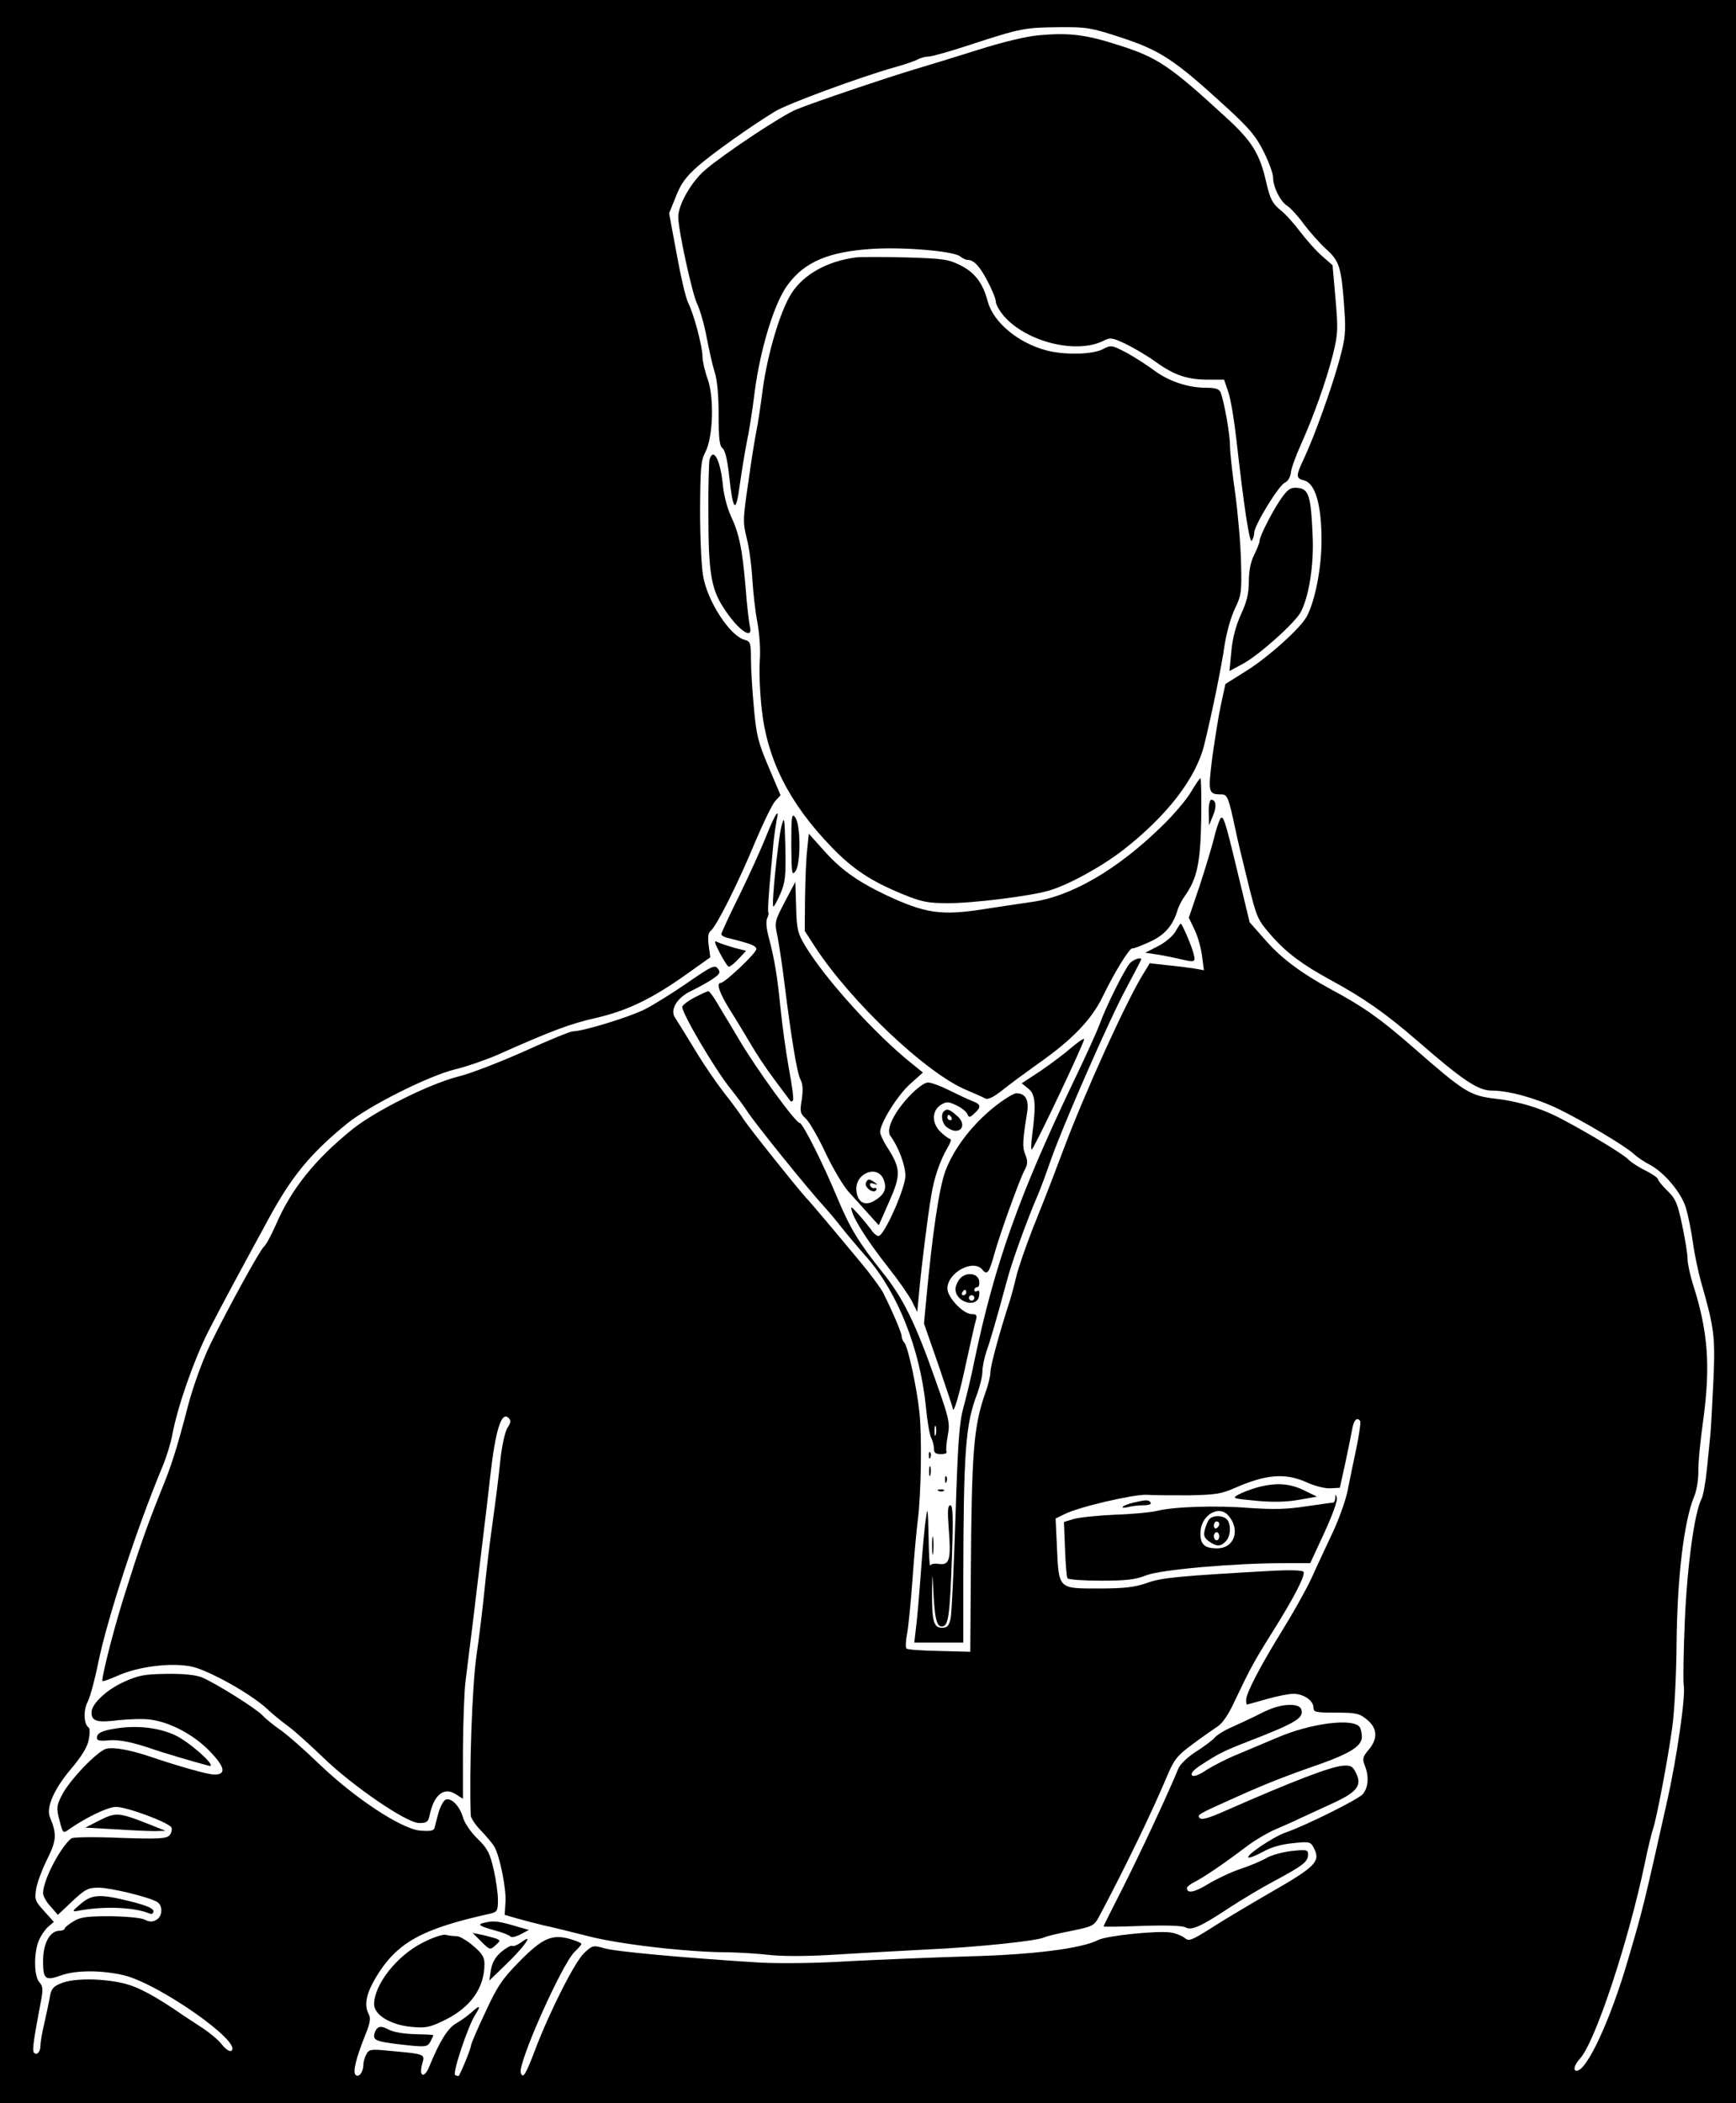 <?xml version="1.0" standalone="no"?>
<!DOCTYPE svg PUBLIC "-//W3C//DTD SVG 20010904//EN"
 "http://www.w3.org/TR/2001/REC-SVG-20010904/DTD/svg10.dtd">
<svg version="1.0" xmlns="http://www.w3.org/2000/svg"
 width="645pt" height="781pt" viewBox="0 0 645 781"
 preserveAspectRatio="xMidYMid meet">

<g transform="translate(0,781) scale(0.1,-0.1)"
fill="#000000" stroke="none">
<path d="M0 3905 l0 -3905 3225 0 3225 0 0 3905 0 3905 -3225 0 -3225 0 0
-3905z m4155 3769 c158 -51 207 -84 409 -269 80 -74 104 -103 132 -160 19 -38
34 -80 34 -93 0 -36 26 -89 52 -106 13 -8 41 -39 62 -68 22 -29 59 -71 83 -93
50 -45 57 -66 68 -225 6 -83 3 -107 -18 -185 -29 -106 -94 -287 -131 -365 -32
-68 -32 -76 -1 -84 42 -11 65 -90 65 -223 0 -101 -23 -221 -54 -281 -22 -43
-144 -153 -228 -205 l-75 -47 -17 -78 c-9 -42 -23 -131 -32 -196 -16 -128 -15
-136 33 -136 23 0 27 -8 53 -130 6 -30 27 -118 46 -194 34 -137 35 -140 90
-203 55 -62 114 -106 219 -163 123 -67 203 -123 321 -225 170 -148 226 -185
277 -185 62 0 164 -28 247 -68 92 -45 246 -136 280 -167 14 -13 41 -31 61 -41
54 -29 117 -105 133 -160 8 -27 20 -85 26 -129 6 -44 20 -109 30 -145 50 -174
53 -203 46 -368 -4 -86 -9 -175 -11 -197 -2 -22 -8 -81 -13 -130 -5 -50 -14
-99 -20 -111 -26 -49 -53 -245 -62 -449 -5 -115 -7 -226 -4 -245 7 -40 -26
-267 -60 -420 -89 -398 -92 -410 -148 -600 -64 -220 -152 -410 -190 -410 -15
0 -8 23 12 45 56 59 181 437 241 725 12 58 26 116 31 129 12 34 55 257 71 376
8 55 15 190 16 300 2 255 27 465 66 559 9 21 15 61 15 89 -1 29 7 115 18 192
28 204 18 333 -39 509 -10 33 -19 74 -19 91 0 17 -9 74 -20 125 -17 82 -25 99
-55 128 -19 19 -35 38 -35 43 0 5 -22 20 -48 33 -27 13 -54 32 -62 40 -13 16
-144 96 -245 149 -76 41 -162 67 -249 77 -95 11 -115 24 -305 190 -120 105
-186 152 -304 215 -109 59 -185 115 -243 181 l-61 69 -49 203 c-43 179 -50
199 -61 180 -6 -13 -17 -45 -23 -73 -7 -27 -30 -105 -52 -172 l-41 -121 21
-44 c12 -24 24 -67 28 -97 l7 -54 -39 7 c-21 3 -67 9 -101 12 l-61 7 -24 -39
c-63 -101 -220 -447 -298 -656 -37 -98 -46 -123 -112 -288 -27 -69 -55 -150
-62 -180 -7 -30 -18 -71 -24 -90 -37 -113 -72 -242 -72 -264 0 -14 -8 -49 -19
-78 -44 -127 -51 -217 -54 -677 l-2 -285 -115 3 c-63 1 -118 5 -122 9 -4 4 -3
28 2 54 5 26 14 116 20 200 6 84 15 185 20 223 12 91 16 311 6 400 -9 90 -43
246 -56 259 -5 5 -10 16 -10 24 0 12 -31 85 -68 160 -10 19 -48 71 -85 115
-83 100 -188 225 -203 240 -42 47 -211 259 -231 290 -13 21 -46 65 -72 98 -26
33 -76 105 -110 162 -34 56 -67 109 -73 118 -20 29 8 75 60 99 25 12 61 32 79
44 28 19 31 25 20 39 -11 15 -22 10 -112 -52 -55 -38 -127 -83 -161 -100 -56
-28 -228 -81 -266 -81 -9 0 -90 -33 -180 -74 -90 -40 -200 -83 -246 -94 -106
-27 -307 -127 -392 -195 -139 -112 -227 -221 -285 -355 -18 -41 -38 -77 -44
-81 -13 -9 -137 -234 -201 -366 -27 -56 -62 -152 -80 -220 -44 -169 -63 -228
-103 -325 -51 -127 -80 -210 -131 -372 -39 -121 -85 -300 -86 -330 0 -4 25 5
57 19 75 34 198 50 275 34 62 -13 218 -100 278 -155 19 -18 55 -48 80 -66 25
-18 83 -71 130 -116 109 -106 311 -244 357 -244 28 0 34 4 39 28 16 78 54 108
99 78 l25 -16 0 187 c1 104 5 217 10 253 4 36 16 126 25 200 9 74 25 209 36
300 11 91 25 206 30 255 20 176 42 246 69 219 9 -9 8 -18 -5 -37 -9 -15 -20
-64 -26 -119 -5 -51 -18 -156 -29 -233 -11 -77 -24 -189 -30 -250 -6 -60 -19
-171 -30 -245 -16 -114 -27 -428 -21 -592 1 -10 17 -35 37 -55 20 -21 42 -47
49 -58 21 -32 47 -161 43 -210 l-3 -46 45 -13 c25 -7 70 -19 100 -26 30 -6
105 -25 165 -40 114 -30 372 -60 521 -60 44 -1 113 -5 154 -10 45 -5 134 -5
220 0 80 5 240 14 356 20 200 9 424 33 445 46 6 3 49 14 97 23 86 18 87 18
110 62 90 169 193 382 246 508 28 67 38 80 96 123 36 27 78 56 93 66 18 11 41
44 63 92 58 122 73 150 142 260 80 127 123 211 115 223 -3 6 -50 7 -112 4
-356 -20 -418 -26 -471 -46 -44 -15 -81 -20 -178 -20 -150 0 -148 -3 -155 152
l-5 108 31 15 c50 27 258 75 307 73 25 -2 96 -2 157 -2 97 2 121 5 170 27 116
51 188 57 266 22 30 -14 69 -24 89 -23 l36 2 21 95 c11 52 23 110 26 128 6 30
18 41 29 24 2 -4 -4 -50 -15 -102 -11 -52 -26 -124 -33 -160 -8 -36 -32 -103
-54 -150 -22 -47 -58 -123 -79 -170 -22 -47 -71 -134 -109 -195 -78 -126 -134
-232 -134 -257 0 -10 1 -18 3 -18 1 0 34 9 72 20 38 11 84 20 100 20 38 0 75
-25 75 -51 0 -17 7 -19 84 -19 76 0 87 -3 115 -26 39 -32 41 -71 6 -112 -22
-26 -24 -34 -14 -59 16 -40 13 -82 -8 -106 -18 -20 -211 -116 -286 -142 -45
-15 -153 -88 -138 -93 5 -2 29 8 53 21 28 16 67 28 110 32 60 7 67 5 77 -13
30 -55 14 -71 -169 -176 -74 -43 -170 -100 -213 -128 -70 -44 -81 -48 -95 -35
-10 8 -32 17 -49 20 -46 9 -240 -11 -272 -27 -62 -32 -243 -55 -481 -61 -129
-4 -329 -12 -445 -18 -127 -8 -259 -9 -335 -5 -287 18 -536 41 -575 53 -41 12
-44 11 -75 -18 -34 -32 -127 -215 -181 -357 -36 -95 -46 -111 -54 -88 -13 33
153 405 200 450 14 13 25 26 25 29 0 4 -20 12 -44 19 -66 18 -102 2 -188 -86
-62 -63 -81 -91 -125 -187 -29 -61 -53 -117 -53 -123 0 -10 -38 -104 -46 -113
-1 -1 -7 0 -13 3 -11 7 48 182 74 223 23 35 18 39 -12 11 -16 -14 -42 -33 -60
-43 -30 -18 -60 -66 -98 -159 -19 -47 -40 -38 -26 11 10 36 12 35 -131 48 -60
6 -68 4 -77 -14 -6 -11 -11 -28 -11 -38 0 -28 -17 -50 -29 -38 -11 11 1 60 38
153 16 39 19 58 11 72 -18 34 -10 75 26 136 78 130 169 181 427 238 24 6 27
11 27 50 0 24 -7 75 -16 114 -14 60 -22 77 -60 114 -25 24 -48 58 -54 79 -12
42 -43 74 -64 66 -8 -3 -20 -25 -27 -49 -6 -24 -13 -49 -15 -57 -3 -10 -17
-12 -54 -9 -70 7 -243 121 -375 248 -55 53 -120 110 -145 127 -25 17 -54 41
-65 53 -23 25 -173 119 -225 141 -23 9 -68 14 -130 13 -82 -1 -104 -5 -158
-29 -65 -29 -122 -82 -122 -114 0 -33 20 -39 100 -29 41 4 95 6 120 2 73 -10
160 -56 219 -117 57 -59 63 -87 17 -87 -23 0 -130 30 -236 66 -74 25 -137 37
-165 30 -34 -9 -139 -119 -166 -174 -19 -38 -20 -47 -8 -92 12 -48 14 -49 33
-35 62 44 146 85 177 85 41 0 199 -59 206 -77 3 -7 0 -20 -7 -28 -11 -13 -39
-15 -184 -10 -94 4 -176 3 -181 -2 -42 -34 -105 -156 -105 -203 0 -11 12 -33
28 -50 l27 -31 54 51 c47 44 58 50 97 50 43 0 181 -33 216 -52 24 -12 23 -55
-2 -68 -14 -8 -26 -7 -42 1 -12 7 -67 12 -127 13 -88 0 -112 -3 -138 -19 -18
-11 -33 -23 -33 -27 0 -4 -9 -8 -19 -8 -36 0 -61 -47 -61 -112 0 -69 8 -75 69
-53 55 19 148 19 230 0 131 -31 446 -252 400 -281 -6 -4 -22 7 -35 24 -13 17
-46 44 -72 61 -26 17 -56 37 -67 44 -110 76 -172 109 -227 122 -81 19 -186 19
-231 0 -30 -12 -37 -21 -42 -52 -4 -21 -13 -65 -21 -99 -8 -33 -14 -70 -14
-82 0 -23 -15 -38 -25 -23 -5 10 0 47 25 179 11 55 10 65 -4 81 -20 22 -21
109 -2 154 7 18 23 41 34 51 l22 19 -36 40 c-33 36 -36 43 -30 81 3 22 22 73
41 111 35 71 37 93 10 158 -14 35 16 104 78 177 42 50 62 83 67 111 4 22 4 42
-1 44 -18 12 -20 64 -3 96 9 18 27 84 39 145 34 165 143 499 240 731 14 34 30
86 35 115 20 106 80 277 134 384 52 101 83 159 225 420 86 158 156 242 291
352 82 66 300 176 401 201 42 10 114 35 160 55 202 90 270 115 364 136 115 27
204 69 334 161 l90 64 -6 44 c-4 32 -2 47 8 55 21 16 104 182 165 330 30 71
63 139 74 151 l20 22 -44 104 c-39 91 -46 119 -55 220 -6 63 -11 145 -11 181
0 60 -2 66 -23 72 -54 13 -140 144 -155 239 -6 34 -11 143 -11 242 1 155 3
185 19 215 29 54 34 200 10 270 -11 30 -20 69 -20 85 0 39 -33 161 -53 200 -9
17 -28 99 -43 182 l-28 151 25 62 c19 49 37 73 83 114 57 49 192 145 285 202
44 28 323 130 441 163 36 10 75 23 87 29 12 7 31 12 43 12 12 0 83 20 158 45
184 60 200 63 327 64 100 1 119 -2 220 -35z"/>
<path d="M3859 7679 c-46 -4 -133 -25 -225 -54 -82 -26 -187 -58 -234 -72 -98
-29 -374 -122 -440 -149 -53 -21 -267 -163 -340 -225 -52 -45 -100 -129 -100
-175 0 -48 52 -286 70 -322 10 -20 26 -75 35 -122 9 -47 22 -106 30 -131 10
-29 15 -89 15 -159 0 -87 3 -115 14 -124 10 -7 19 -45 25 -103 15 -135 25
-143 40 -31 7 51 19 122 26 158 8 36 21 119 29 185 21 161 73 329 121 395 64
88 154 126 320 136 117 7 299 -9 322 -28 9 -7 21 -13 27 -13 24 0 46 -23 75
-79 17 -32 31 -66 31 -77 0 -10 14 -34 31 -54 85 -96 270 -141 370 -90 23 12
32 11 79 -11 29 -14 81 -44 114 -68 70 -50 117 -66 198 -66 l56 0 16 -47 c9
-27 22 -106 30 -178 28 -250 49 -386 57 -373 5 7 9 21 9 30 0 27 91 175 113
185 12 5 21 21 23 37 1 15 18 62 37 104 48 107 94 236 119 334 19 77 20 93 10
208 l-11 125 -40 35 c-22 19 -57 59 -80 89 -22 29 -55 67 -75 82 -29 24 -37
41 -51 100 -24 108 -53 155 -152 245 -208 191 -253 221 -399 267 -121 39 -183
46 -295 36z"/>
<path d="M3180 6854 c-107 -14 -194 -63 -239 -133 -42 -65 -89 -224 -107 -356
-8 -60 -18 -131 -24 -157 -5 -25 -19 -111 -30 -191 -20 -135 -20 -148 -6 -204
9 -33 18 -101 21 -150 3 -50 11 -124 19 -164 8 -44 12 -101 9 -141 -3 -37 0
-118 7 -180 20 -188 102 -350 257 -511 80 -84 150 -130 268 -178 68 -28 93
-33 165 -33 89 -1 306 26 375 46 74 21 199 90 280 153 161 126 268 264 299
388 30 122 65 294 76 372 7 45 23 103 38 134 24 50 26 63 23 170 -1 64 -11
178 -21 254 -11 75 -20 157 -20 181 0 43 -21 162 -35 199 -6 13 -19 17 -54 17
-68 0 -141 25 -195 66 -26 19 -72 49 -102 65 -54 28 -56 28 -87 12 -39 -20
-143 -22 -210 -4 -105 28 -196 104 -217 181 -18 69 -48 108 -102 135 -44 22
-64 25 -201 29 -84 2 -168 2 -187 0z"/>
<path d="M2636 6103 c-2 -10 -5 -103 -4 -207 0 -207 10 -272 55 -341 54 -85
113 -126 99 -71 -3 14 -11 79 -16 146 -12 141 -23 197 -55 265 -13 28 -26 78
-29 112 -9 93 -35 145 -50 96z"/>
<path d="M4767 5968 c-31 -40 -87 -148 -87 -166 0 -7 -9 -30 -20 -52 -13 -26
-20 -59 -20 -98 0 -45 -7 -76 -29 -123 -19 -42 -32 -89 -36 -138 l-7 -73 50
27 c60 32 197 155 216 194 30 60 48 174 43 281 -6 146 -14 174 -54 178 -25 3
-36 -3 -56 -30z"/>
<path d="M4425 4869 c-16 -28 -64 -84 -105 -124 -167 -164 -340 -265 -490
-285 -47 -7 -124 -18 -173 -26 -159 -25 -218 -17 -367 53 -106 51 -167 94
-233 169 l-52 58 -6 -60 c-4 -32 -7 -113 -8 -180 l-1 -121 38 -59 c134 -205
415 -471 563 -532 30 -13 61 -26 69 -31 11 -6 31 4 70 35 30 24 88 66 127 94
126 88 199 164 240 249 43 89 100 182 110 179 5 -1 33 10 64 24 56 25 87 61
104 118 4 14 16 37 26 51 47 66 59 124 62 285 1 85 0 154 -3 154 -3 0 -18 -23
-35 -51z"/>
<path d="M4491 4793 l1 -48 14 34 c15 34 13 61 -6 61 -5 0 -10 -21 -9 -47z"/>
<path d="M2848 4708 c-18 -46 -63 -145 -100 -221 -38 -76 -68 -142 -68 -146 0
-5 12 -12 28 -15 83 -21 102 -28 102 -41 0 -14 -117 -125 -132 -125 -18 0 -5
-39 37 -105 24 -38 58 -95 76 -125 17 -30 56 -89 87 -130 31 -41 57 -77 59
-79 2 -2 6 -2 9 2 4 3 -3 57 -15 119 -11 62 -25 163 -31 223 -12 121 -22 182
-44 265 -9 34 -11 61 -5 71 4 9 6 18 4 21 -3 2 0 51 5 109 5 57 12 126 14 153
3 27 8 61 11 77 12 52 -3 31 -37 -53z"/>
<path d="M2940 4674 c1 -107 2 -117 15 -100 21 27 20 173 0 200 -13 18 -15 8
-15 -100z"/>
<path d="M2903 4740 c-12 -49 -37 -289 -30 -296 2 -3 14 18 26 46 19 44 21 65
19 173 -3 115 -4 119 -15 77z"/>
<path d="M2916 4461 c-38 -73 -39 -75 -27 -130 6 -31 18 -110 26 -176 25 -199
46 -329 59 -354 9 -16 10 -39 5 -74 -8 -46 -6 -52 16 -72 13 -13 46 -70 73
-128 27 -57 66 -122 85 -143 20 -22 53 -58 74 -82 l38 -42 38 86 c44 99 44
123 -3 198 -17 25 -30 54 -30 62 0 33 65 137 111 178 l48 43 -42 34 c-134 107
-320 312 -395 436 -28 47 -32 61 -34 145 l-3 93 -39 -74z m368 -1034 c12 -33
1 -55 -37 -77 -35 -20 -61 -4 -65 38 -7 66 81 100 102 39z"/>
<path d="M3217 3417 c-6 -17 29 -41 38 -27 4 6 1 9 -6 8 -6 -2 -14 3 -16 10
-3 8 2 10 14 6 15 -5 15 -4 3 5 -20 14 -27 14 -33 -2z"/>
<path d="M4367 4350 c-10 -17 -39 -41 -65 -54 l-47 -24 40 -6 c22 -3 59 -11
83 -16 62 -15 65 -14 57 17 -6 27 -43 113 -48 113 -2 0 -11 -14 -20 -30z"/>
<path d="M2675 4270 c14 -27 29 -50 33 -50 5 0 21 13 36 29 l28 30 -43 11
c-24 7 -52 16 -62 21 -15 8 -14 2 8 -41z"/>
<path d="M4198 4233 c-20 -23 -90 -163 -113 -228 -10 -27 -54 -124 -98 -215
-201 -420 -292 -676 -367 -1035 -11 -55 -29 -131 -40 -170 -16 -58 -21 -127
-30 -410 -6 -187 -14 -356 -18 -375 -6 -28 -13 -35 -32 -35 -31 0 -38 25 -37
135 1 70 1 74 4 20 5 -117 12 -150 32 -150 25 0 30 36 38 263 5 145 3 187 -6
187 -10 0 -11 -21 -6 -88 9 -113 3 -135 -36 -130 -16 3 -31 0 -33 -6 -2 -6 -5
43 -6 109 -2 104 -4 113 -10 65 -5 -30 -13 -122 -19 -205 -6 -82 -14 -174 -18
-202 l-6 -53 91 0 91 0 0 233 c1 480 8 578 52 692 10 28 19 64 19 81 0 18 7
51 15 75 15 42 38 122 75 259 18 70 76 230 115 320 13 30 35 91 50 134 42 121
216 519 279 635 31 58 56 106 56 108 0 10 -29 0 -42 -14z"/>
<path d="M2583 4107 c-24 -12 -45 -28 -48 -35 -6 -17 122 -235 180 -306 23
-29 50 -65 60 -81 30 -47 223 -286 294 -364 13 -14 40 -46 59 -71 20 -25 62
-75 94 -111 114 -131 196 -338 218 -552 5 -54 14 -107 20 -117 5 -10 10 -28
10 -39 0 -16 6 -21 26 -21 14 0 23 3 21 8 -3 4 -1 30 4 59 9 49 7 61 -46 210
-74 210 -119 302 -196 398 -88 110 -121 164 -169 279 -54 130 -128 276 -139
276 -15 0 -160 199 -226 311 -11 19 -27 45 -35 59 -9 14 -28 46 -44 73 -15 26
-31 47 -34 46 -4 0 -26 -10 -49 -22z m894 -1624 c-3 -10 -5 -4 -5 12 0 17 2
24 5 18 2 -7 2 -21 0 -30z"/>
<path d="M3980 3919 c-25 -22 -76 -60 -114 -86 l-70 -46 25 -20 c26 -21 29
-57 14 -172 -4 -33 -5 -57 -1 -53 12 10 197 401 194 409 -2 4 -23 -11 -48 -32z"/>
<path d="M3380 3741 c-59 -62 -89 -126 -72 -149 31 -42 56 -110 56 -149 -1
-47 -79 -223 -100 -223 -6 0 -19 10 -27 23 -9 12 -30 38 -47 57 -29 32 -31 33
-24 10 10 -35 62 -115 136 -209 35 -44 73 -99 85 -121 l21 -42 7 74 c8 90 32
284 45 358 10 65 33 131 60 177 11 18 16 33 11 33 -4 0 -20 11 -35 25 -34 32
-35 78 -2 101 23 14 28 14 60 -1 19 -9 37 -24 40 -32 6 -14 9 -14 26 2 27 24
25 34 -7 46 -16 6 -54 24 -86 40 -32 16 -67 29 -79 29 -13 0 -40 -20 -68 -49z"/>
<path d="M3685 3692 c-79 -66 -143 -151 -173 -232 -23 -65 -47 -223 -71 -480
l-8 -85 54 -155 c29 -85 53 -157 53 -160 2 -26 25 53 49 166 17 77 33 149 37
162 5 18 2 22 -16 22 -31 0 -90 62 -90 95 0 59 96 111 130 70 18 -22 25 -12
44 57 21 75 91 270 112 311 13 24 13 34 4 58 -12 28 -11 51 6 156 8 49 -6 73
-40 73 -11 0 -52 -26 -91 -58z"/>
<path d="M3507 3683 c-13 -12 -7 -46 11 -59 46 -35 81 6 37 43 -27 24 -37 27
-48 16z m28 -23 c3 -5 1 -10 -4 -10 -6 0 -11 5 -11 10 0 6 2 10 4 10 3 0 8 -4
11 -10z"/>
<path d="M3567 3062 c-9 -10 -17 -28 -17 -39 0 -50 82 -73 88 -24 2 15 0 21
-7 17 -6 -4 -11 -2 -11 3 0 6 5 11 11 11 6 0 9 10 7 23 -4 29 -48 35 -71 9z
m23 -52 c0 -5 -5 -10 -11 -10 -5 0 -7 5 -4 10 3 6 8 10 11 10 2 0 4 -4 4 -10z
m30 -20 c0 -5 -4 -10 -10 -10 -5 0 -10 5 -10 10 0 6 5 10 10 10 6 0 10 -4 10
-10z"/>
<path d="M3451 2404 c0 -11 3 -14 6 -6 3 7 2 16 -1 19 -3 4 -6 -2 -5 -13z"/>
<path d="M3452 2345 c0 -16 2 -22 5 -12 2 9 2 23 0 30 -3 6 -5 -1 -5 -18z"/>
<path d="M3511 2314 c0 -11 3 -14 6 -6 3 7 2 16 -1 19 -3 4 -6 -2 -5 -13z"/>
<path d="M4670 2286 c-25 -7 -56 -19 -70 -27 -23 -13 -19 -14 65 -22 62 -6
112 -5 159 3 l69 12 -49 24 c-54 26 -104 29 -174 10z"/>
<path d="M3488 2273 c7 -3 16 -2 19 1 4 3 -2 6 -13 5 -11 0 -14 -3 -6 -6z"/>
<path d="M4961 2248 c0 -10 -4 -18 -8 -18 -5 0 -50 -7 -101 -14 -70 -11 -121
-12 -210 -6 -122 10 -281 5 -344 -11 -20 -5 -90 -12 -155 -14 -65 -3 -134 -10
-154 -16 l-36 -11 4 -100 c2 -55 6 -104 9 -109 3 -5 59 -9 124 -9 95 0 129 4
169 20 54 21 325 45 512 45 l97 0 52 112 c28 61 50 119 47 130 -4 16 -5 16 -6
1z m-398 -65 c47 -53 24 -123 -41 -123 -46 0 -62 14 -62 56 0 65 66 107 103
67z"/>
<path d="M4493 2168 c-6 -7 -13 -25 -17 -40 -5 -21 -1 -30 16 -42 28 -20 43
-20 62 0 19 18 21 65 4 82 -16 16 -53 15 -65 0z m37 -17 c0 -6 -4 -13 -10 -16
-5 -3 -10 1 -10 9 0 9 5 16 10 16 6 0 10 -4 10 -9z m0 -46 c0 -8 -4 -15 -10
-15 -5 0 -10 7 -10 15 0 8 5 15 10 15 6 0 10 -7 10 -15z"/>
<path d="M4212 2230 c-18 -4 -36 -11 -40 -15 -4 -5 4 -5 18 -2 14 4 40 7 58 7
20 0 31 4 27 10 -7 11 -16 11 -63 0z"/>
<path d="M3463 2070 c0 -30 2 -43 4 -27 2 15 2 39 0 55 -2 15 -4 2 -4 -28z"/>
<path d="M4739 1470 c-14 -4 -43 -16 -65 -28 -21 -11 -63 -30 -91 -43 -29 -12
-61 -31 -70 -42 -10 -11 -42 -35 -71 -53 -29 -19 -58 -46 -64 -62 -37 -91
-143 -317 -205 -440 -40 -79 -73 -144 -73 -146 0 -2 65 -1 144 2 90 3 150 1
162 -6 22 -12 58 5 167 77 40 26 113 70 162 96 106 57 125 71 125 98 0 18 -5
19 -62 13 -35 -4 -76 -16 -93 -26 -16 -10 -59 -28 -95 -40 -36 -12 -91 -38
-122 -57 -51 -31 -78 -36 -78 -14 0 4 12 14 28 22 34 17 109 68 187 127 32 25
84 56 115 69 30 13 69 30 85 38 17 8 69 32 117 54 100 45 120 69 96 117 -11
24 -20 29 -46 27 -45 -2 -188 -57 -445 -170 -54 -24 -82 -32 -89 -25 -12 12
-9 14 132 77 111 50 182 78 320 126 108 39 150 66 150 99 0 14 -4 30 -8 36
-23 35 -182 15 -307 -39 -44 -19 -110 -46 -147 -62 -38 -15 -88 -41 -114 -57
-29 -20 -49 -27 -55 -21 -6 6 4 19 28 35 70 46 88 55 183 92 178 69 207 87
194 120 -7 17 -49 20 -95 6z"/>
<path d="M430 1391 c-52 -8 -70 -17 -70 -35 0 -10 12 -12 43 -9 38 4 92 -7
172 -35 26 -9 138 -43 200 -59 39 -11 -67 86 -124 113 -60 28 -141 38 -221 25z"/>
<path d="M370 1050 l-53 -27 108 -6 c60 -4 127 -7 149 -7 l41 1 -65 26 c-109
43 -120 43 -180 13z"/>
<path d="M300 740 c-33 -28 -33 -30 -10 -26 93 18 205 14 263 -9 11 -5 17 -2
17 8 0 10 -26 21 -85 36 -114 28 -142 27 -185 -9z"/>
<path d="M1805 671 c-35 -7 -28 -13 38 -31 26 -7 50 -17 53 -21 3 -5 19 -2 37
7 l32 17 -42 12 c-67 20 -86 23 -118 16z"/>
<path d="M1569 595 c-96 -49 -179 -156 -179 -228 0 -40 62 -77 139 -84 54 -5
68 -2 125 26 95 47 146 119 146 208 0 25 -9 39 -42 67 -23 20 -51 36 -62 36
-12 0 -30 2 -41 5 -11 2 -50 -11 -86 -30z"/>
<path d="M1788 600 c32 -32 33 -32 53 -14 19 17 19 18 2 25 -10 3 -34 10 -53
14 l-34 7 32 -32z"/>
<path d="M1932 594 c-12 -8 -25 -13 -30 -10 -4 2 -22 -8 -39 -22 -22 -19 -34
-39 -39 -67 l-6 -40 62 60 c53 51 88 95 78 95 -2 0 -14 -7 -26 -16z"/>
<path d="M1401 277 c-6 -6 -11 -19 -11 -28 0 -18 19 -23 132 -35 60 -6 67 -4
77 14 6 12 11 22 11 24 0 2 -30 3 -68 4 -40 1 -79 7 -98 17 -23 12 -34 13 -43
4z"/>
</g>
</svg>
